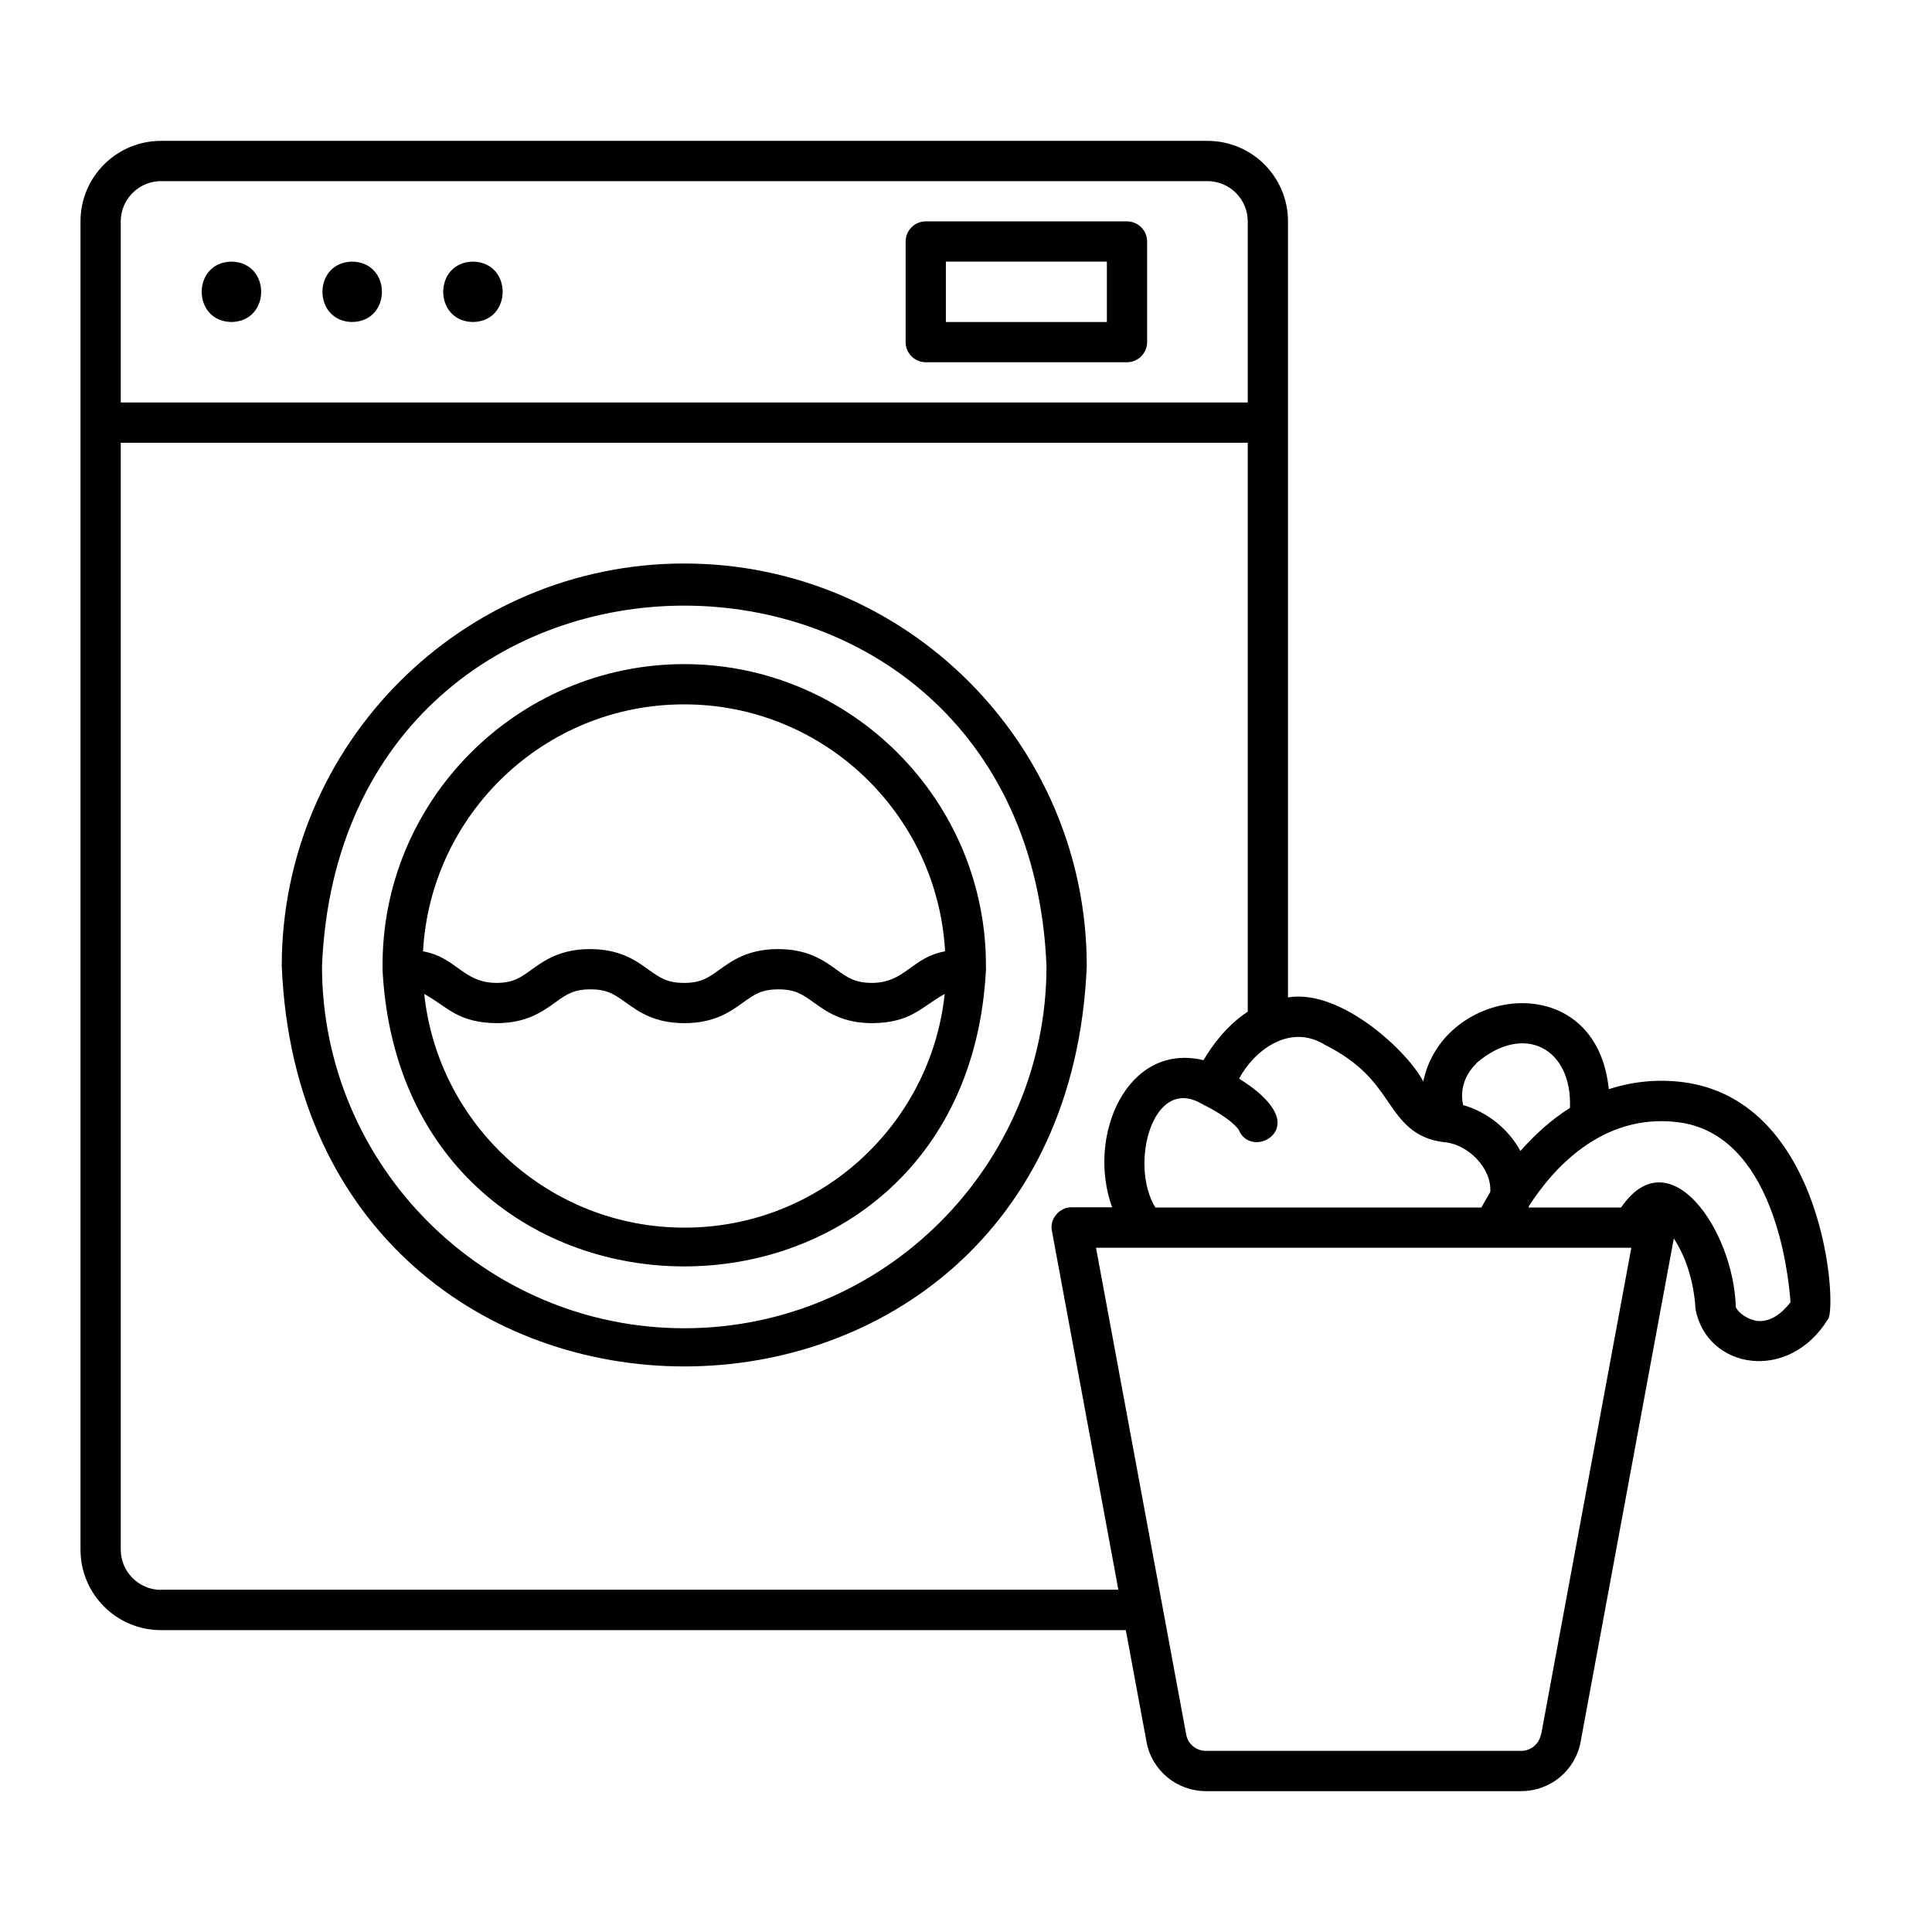 <svg id="Laundry_Basket" viewBox="0 0 96 96" xmlns="http://www.w3.org/2000/svg" data-name="Laundry Basket"><path d="m34 28c-11.03 0-20 8.97-20 20 1.1 26.53 38.91 26.53 40 0 0-11.03-8.97-20-20-20zm0 38c-9.92 0-18-8.08-18-18 .99-23.88 35.01-23.87 36 0 0 9.92-8.08 18-18 18z"/><path d="m48.99 48.13c.09-8.31-6.69-15.13-14.99-15.13-8.31 0-15.09 6.81-14.99 15.13-.01.03 0 .06 0 .09 1.05 19.62 28.94 19.6 29.98 0 0-.03.02-.06 0-.09zm-14.99-13.13c6.92 0 12.58 5.44 12.96 12.27-1.68.31-1.97 1.56-3.63 1.57-.84 0-1.21-.26-1.75-.65-.64-.46-1.43-1.03-2.92-1.03s-2.28.57-2.92 1.03c-.54.39-.91.65-1.75.65s-1.2-.26-1.75-.65c-.64-.46-1.43-1.03-2.92-1.03s-2.28.57-2.92 1.03c-.54.39-.9.65-1.75.65-1.66-.02-1.95-1.26-3.63-1.57.38-6.83 6.04-12.27 12.96-12.27zm0 26c-6.7 0-12.23-5.09-12.92-11.61 1.15.63 1.65 1.43 3.59 1.45 1.49 0 2.28-.57 2.92-1.03.54-.39.9-.65 1.75-.65s1.2.26 1.75.65c.64.46 1.43 1.03 2.92 1.03s2.28-.57 2.92-1.03c.54-.39.91-.65 1.75-.65s1.21.26 1.75.65c.64.46 1.43 1.03 2.92 1.03 1.94-.02 2.44-.82 3.59-1.45-.69 6.52-6.22 11.61-12.92 11.61z"/><path d="m46 18h10c.55 0 1-.45 1-1v-5c0-.55-.45-1-1-1h-10c-.55 0-1 .45-1 1v5c0 .55.45 1 1 1zm1-5h8v3h-8z"/><path d="m11.5 16c1.97-.03 1.97-2.97 0-3-1.97.03-1.97 2.97 0 3z"/><path d="m17.5 16c1.97-.03 1.97-2.97 0-3-1.97.03-1.97 2.97 0 3z"/><path d="m23.5 16c1.97-.03 1.97-2.97 0-3-1.97.03-1.97 2.97 0 3z"/><path d="m83.62 53.77c-1.37-.17-2.59 0-3.68.35-.62-6.12-8.23-5.14-9.22-.38-.7-1.41-4.05-4.62-6.72-4.18v-38.56c0-2.21-1.79-4-4-4h-52c-2.21 0-4 1.79-4 4v66c0 2.21 1.79 4 4 4h47.94l1.03 5.55c.26 1.42 1.5 2.45 2.95 2.45h15.67c1.45 0 2.69-1.03 2.95-2.45l4.63-25.01c.48.72.99 1.93 1.08 3.52.57 2.97 4.62 3.67 6.58.49.47-.53-.12-10.87-7.21-11.78zm-10.24-.96c2.37-2.01 4.75-.71 4.63 2.24-.98.62-1.79 1.38-2.46 2.14-.6-1.1-1.67-1.95-2.85-2.28-.2-.96.24-1.66.68-2.09zm-7.58-.91c1.87.93 2.56 1.95 3.17 2.84.63.92 1.27 1.86 2.84 2.02 1.12.11 2.32 1.27 2.24 2.47-.18.3-.32.56-.44.77h-16.2c-1.3-2.1-.16-6.56 2.27-5.17.04.01.07.03.11.06 1.35.67 1.71 1.17 1.76 1.25.48 1.16 2.25.52 1.88-.67-.09-.3-.46-1.01-1.86-1.87.73-1.38 2.48-2.75 4.22-1.71zm-57.8-42.9h52c1.1 0 2 .9 2 2v9h-56v-9c0-1.1.9-2 2-2zm0 70c-1.1 0-2-.9-2-2v-55h56v28.27c-1.04.68-1.77 1.68-2.2 2.41-3.78-.91-5.83 3.74-4.54 7.31h-2.01c-.61-.01-1.11.59-.98 1.18 0 0 3.3 17.82 3.3 17.82h-47.57zm68.57 7.18c-.09.47-.5.82-.98.82h-15.67c-.48 0-.9-.34-.98-.82l-4.48-24.18h26.6l-4.48 24.18zm10.64-20.57c-.56-.11-.93-.53-.96-.67-.1-3.77-3.28-8.47-5.7-4.94h-4.6s.02-.05.02-.07c1.17-1.82 3.62-4.63 7.4-4.17 4.72.58 5.49 7.38 5.6 8.95-.42.54-1.03 1.05-1.77.91z"/></svg>